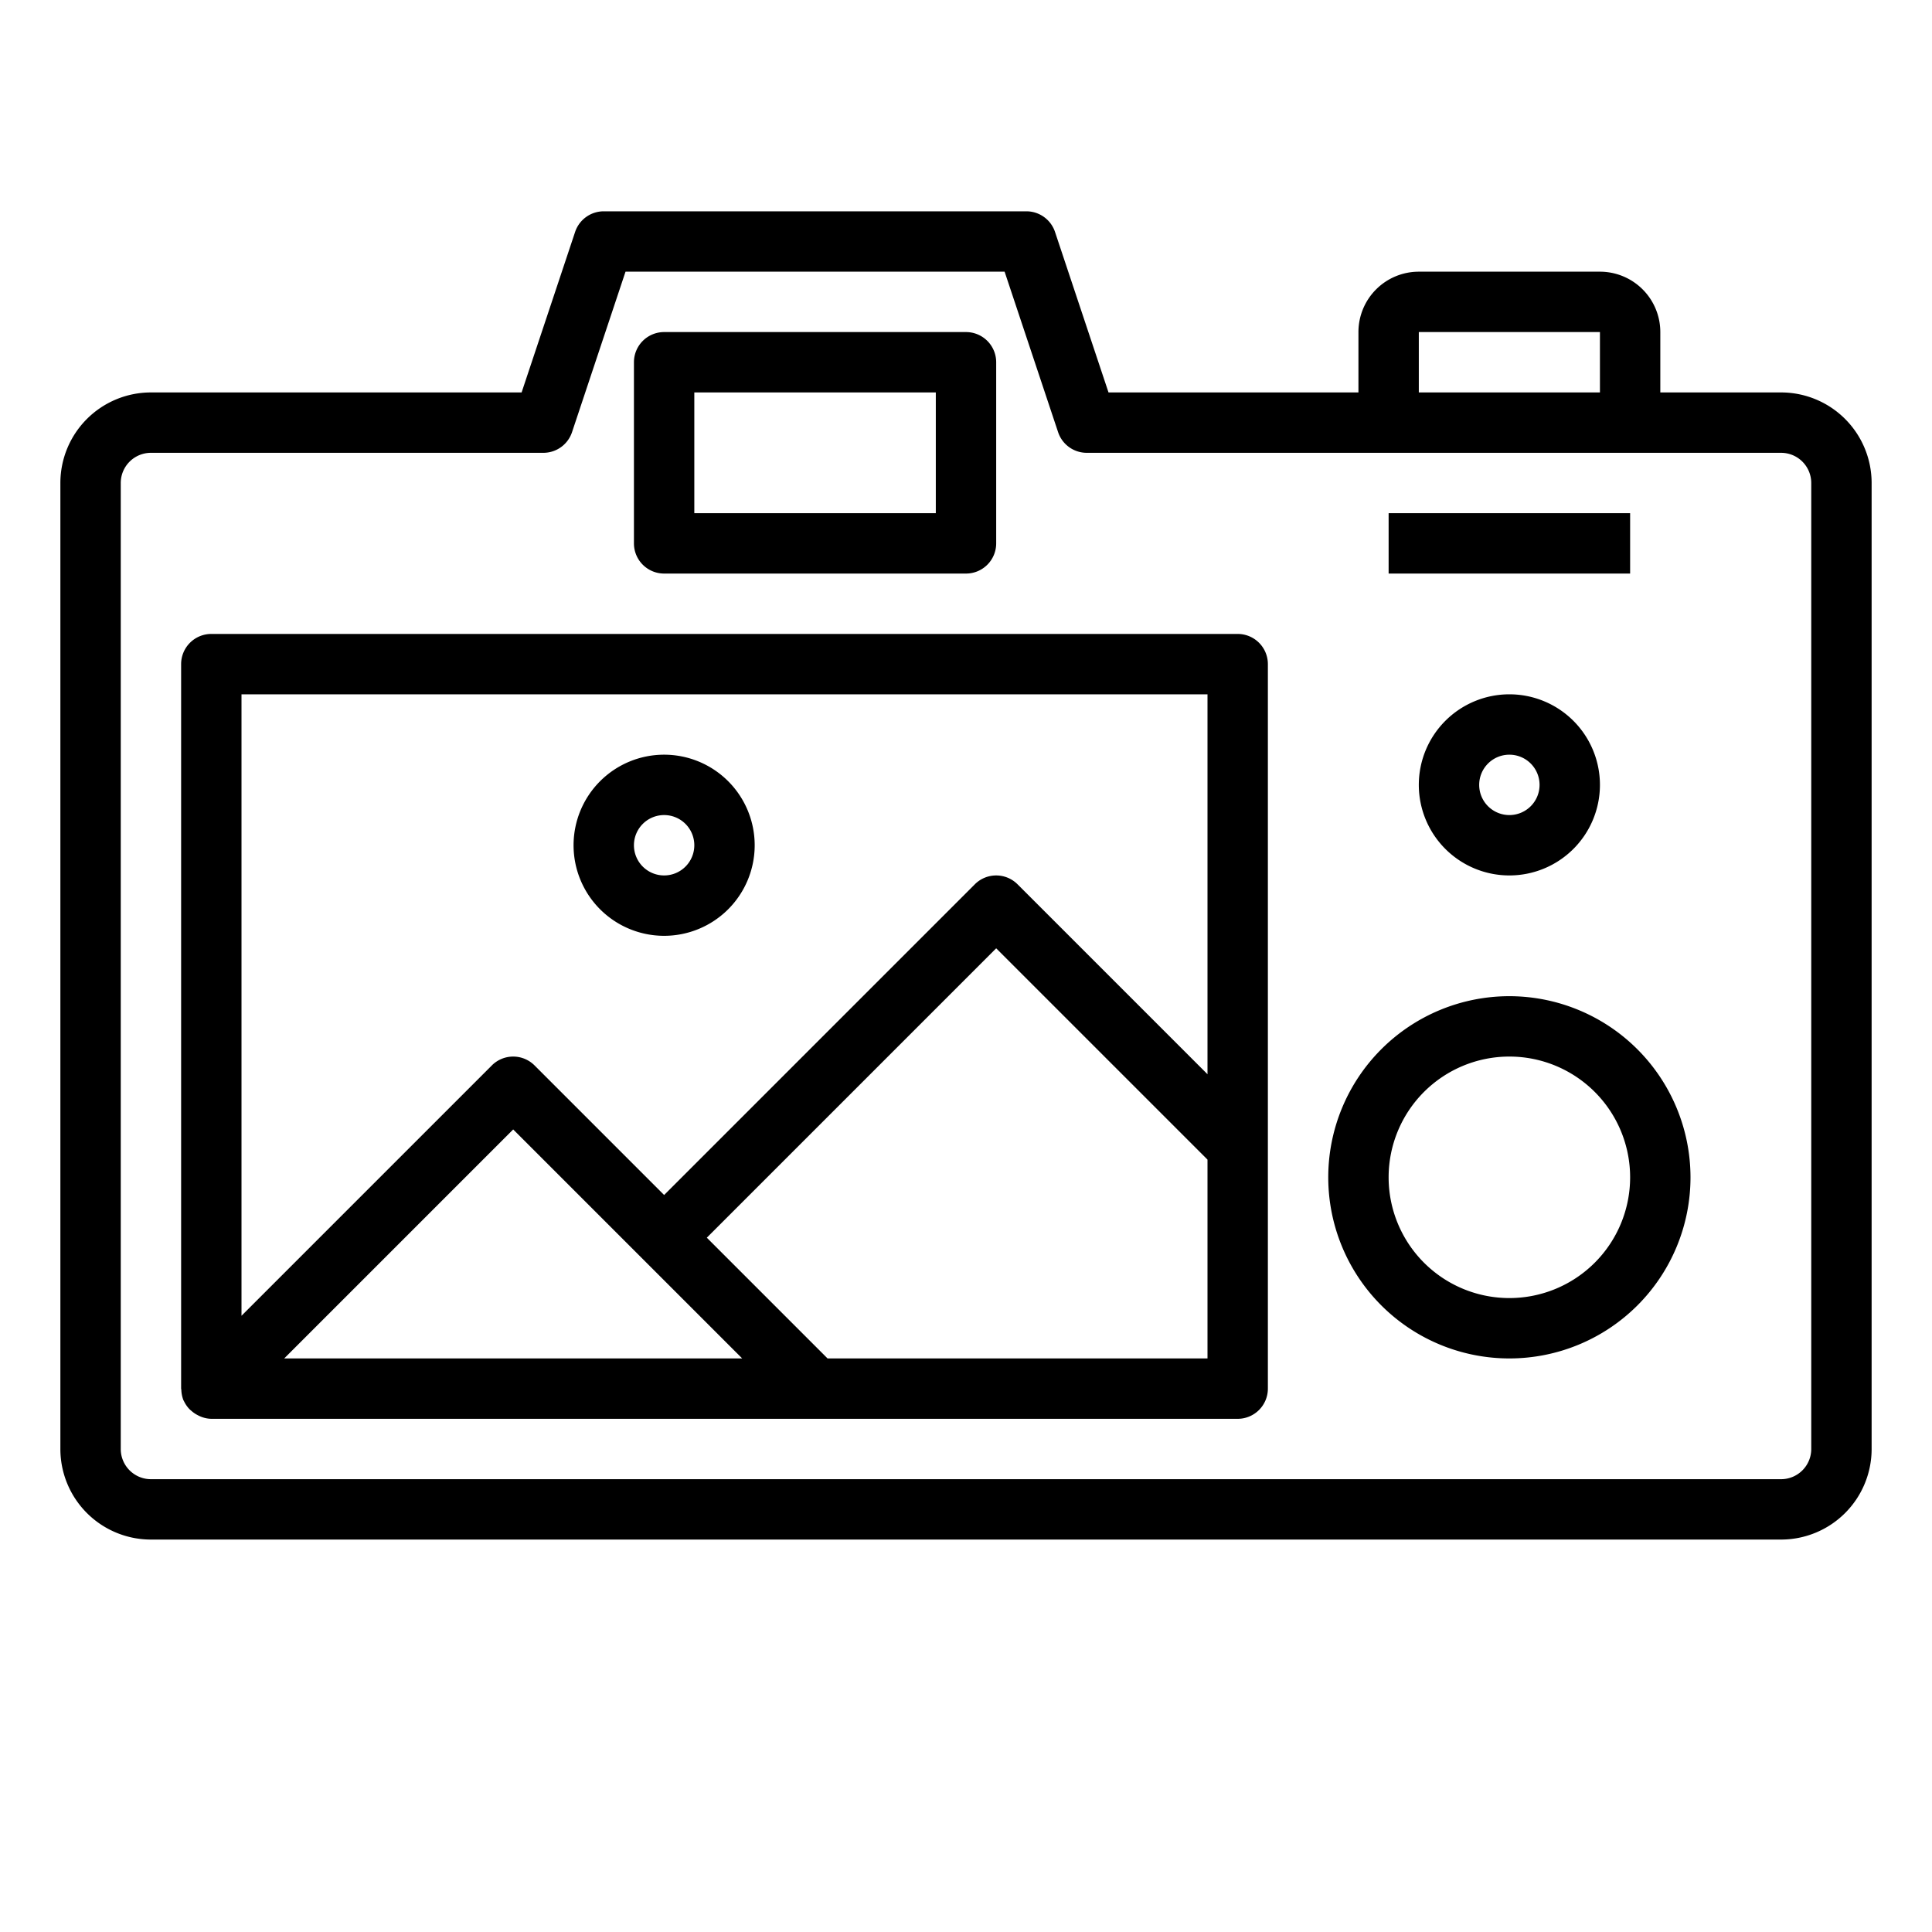 <svg xmlns="http://www.w3.org/2000/svg" viewBox="0 0 64 64" x="0px" y="0px"><g><path d="M50,33a6,6,0,1,0,6,6A6.006,6.006,0,0,0,50,33Zm0,10a4,4,0,1,1,4-4A4,4,0,0,1,50,43Z"></path><path d="M47,26a3,3,0,1,0,3-3A3,3,0,0,0,47,26Zm4,0a1,1,0,1,1-1-1A1,1,0,0,1,51,26Z"></path><rect x="46" y="17" width="8" height="2"></rect><path d="M41,21H7a1,1,0,0,0-1,1V46c0,.013.007.024.007.037a1.015,1.015,0,0,0,.069.346l0,0c0,.008.01.014.014.023a.994.994,0,0,0,.179.266.842.842,0,0,0,.077.069.948.948,0,0,0,.208.14.825.825,0,0,0,.095.045A.975.975,0,0,0,7,47H41a1,1,0,0,0,1-1V22A1,1,0,0,0,41,21Zm-1,2V35.586l-6.293-6.293a1,1,0,0,0-1.414,0L22,39.586l-4.293-4.293a1,1,0,0,0-1.414,0L8,43.586V23ZM9.414,45,17,37.414,24.586,45ZM40,45H27.414l-4-4L33,31.414l7,7Z"></path><path d="M59,13H55V11a2,2,0,0,0-2-2H47a2,2,0,0,0-2,2v2H36.721L34.949,7.684A1,1,0,0,0,34,7H20a1,1,0,0,0-.949.684L17.279,13H5a3,3,0,0,0-3,3V48a3,3,0,0,0,3,3H59a3,3,0,0,0,3-3V16A3,3,0,0,0,59,13ZM47,11h6v2H47ZM60,48a1,1,0,0,1-1,1H5a1,1,0,0,1-1-1V16a1,1,0,0,1,1-1H18a1,1,0,0,0,.949-.684L20.721,9H33.279l1.772,5.316A1,1,0,0,0,36,15H59a1,1,0,0,1,1,1Z"></path><path d="M22,19H32a1,1,0,0,0,1-1V12a1,1,0,0,0-1-1H22a1,1,0,0,0-1,1v6A1,1,0,0,0,22,19Zm1-6h8v4H23Z"></path><path d="M22,31a3,3,0,1,0-3-3A3,3,0,0,0,22,31Zm0-4a1,1,0,1,1-1,1A1,1,0,0,1,22,27Z"></path></g></svg>